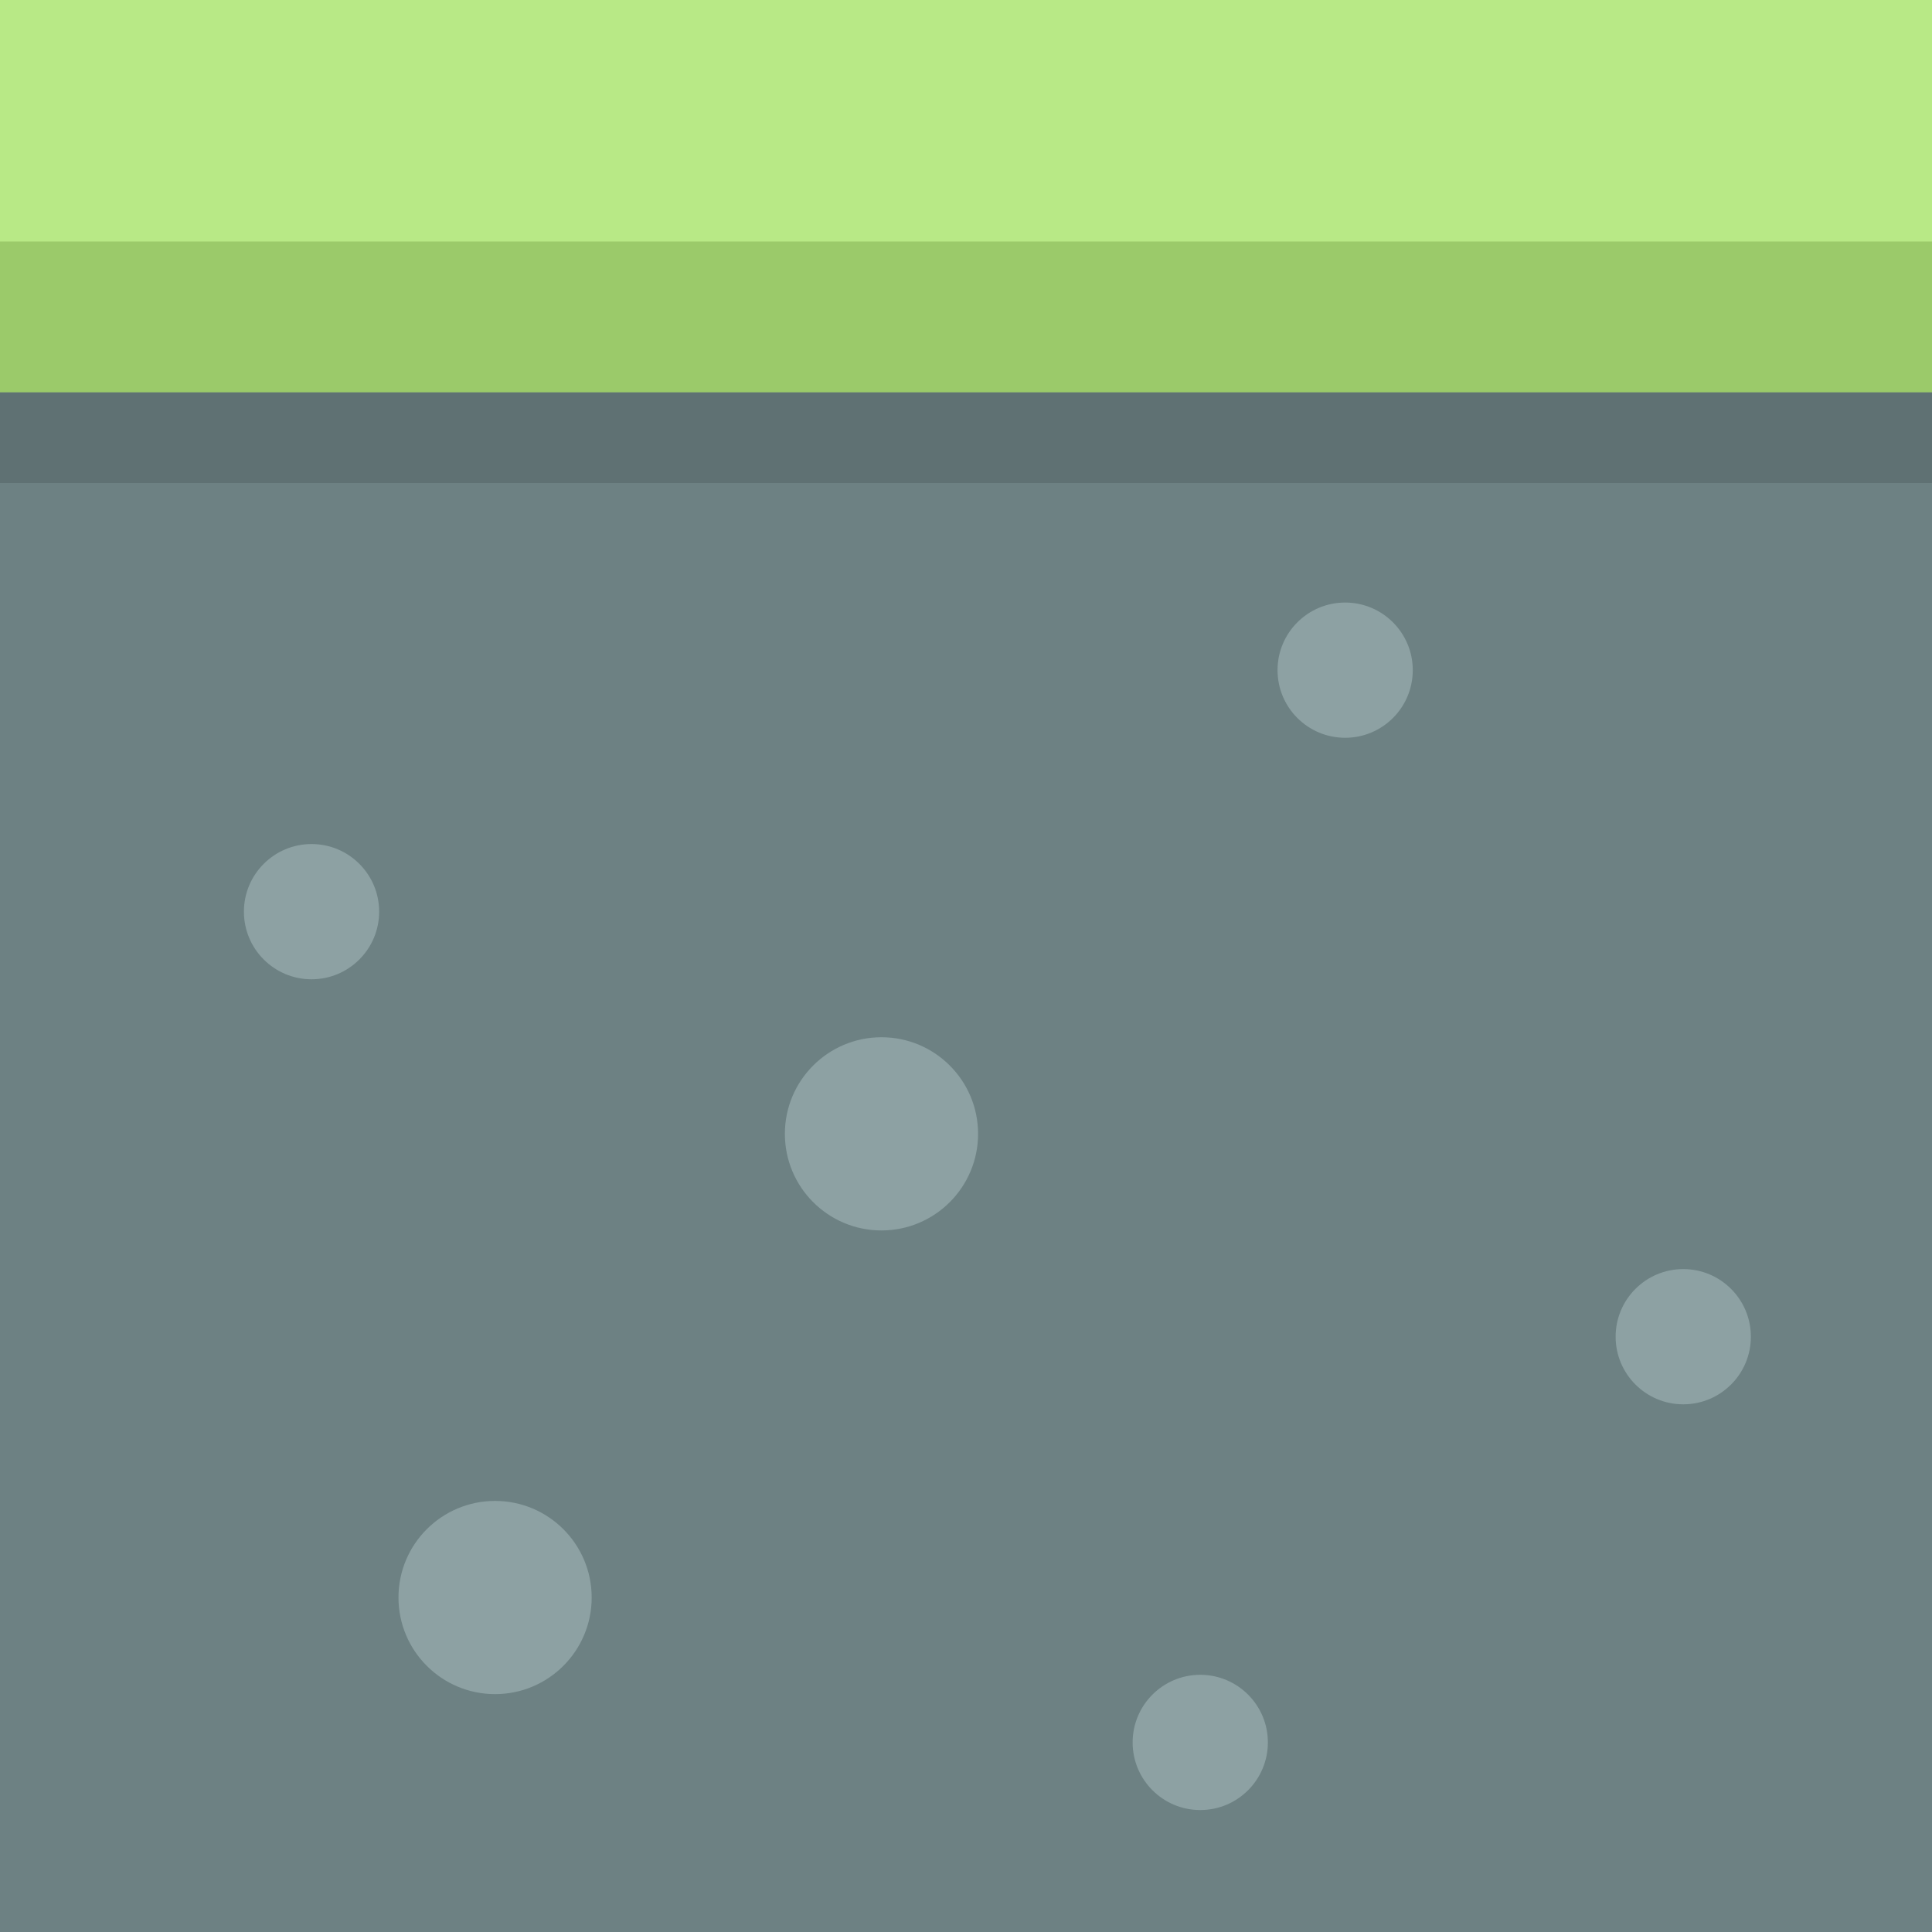 <?xml version="1.0" encoding="UTF-8" standalone="no"?>
<svg width="128px" height="128px" viewBox="0 0 128 128" version="1.1" xmlns="http://www.w3.org/2000/svg" xmlns:xlink="http://www.w3.org/1999/xlink" xmlns:sketch="http://www.bohemiancoding.com/sketch/ns">
    <!-- Generator: Sketch 3.3.3 (12081) - http://www.bohemiancoding.com/sketch -->
    <title></title>
    <desc>Created with Sketch.</desc>
    <defs></defs>
    <g id="Tileset" stroke="none" stroke-width="1" fill="none" fill-rule="evenodd" sketch:type="MSPage">
        <g id="terrain" sketch:type="MSArtboardGroup" transform="translate(-128, -1152)">
            <g id="Terrain-Stone-B-01" sketch:type="MSLayerGroup" transform="translate(128, 1152)">
                <rect id="Rectangle-20-Copy-34" fill="#6D8183" sketch:type="MSShapeGroup" x="0" y="25.6" width="128" height="102.4"></rect>
                <path d="M20.64,64.88 C23.114,64.88 25.12,62.874 25.12,60.4 C25.12,57.926 23.114,55.92 20.64,55.92 C18.166,55.92 16.16,57.926 16.16,60.4 C16.16,62.874 18.166,64.88 20.64,64.88 Z M79.52,119.92 C81.994,119.92 84,117.914 84,115.44 C84,112.966 81.994,110.96 79.52,110.96 C77.046,110.96 75.04,112.966 75.04,115.44 C75.04,117.914 77.046,119.92 79.52,119.92 Z M58.4,81.52 C61.935,81.52 64.8,78.655 64.8,75.12 C64.8,71.585 61.935,68.72 58.4,68.72 C54.865,68.72 52,71.585 52,75.12 C52,78.655 54.865,81.52 58.4,81.52 Z M32.8,112.24 C36.335,112.24 39.2,109.375 39.2,105.84 C39.2,102.305 36.335,99.44 32.8,99.44 C29.265,99.44 26.4,102.305 26.4,105.84 C26.4,109.375 29.265,112.24 32.8,112.24 Z M111.52,93.04 C113.994,93.04 116,91.034 116,88.56 C116,86.086 113.994,84.08 111.52,84.08 C109.046,84.08 107.04,86.086 107.04,88.56 C107.04,91.034 109.046,93.04 111.52,93.04 Z M89.12,48.88 C91.594,48.88 93.6,46.874 93.6,44.4 C93.6,41.926 91.594,39.92 89.12,39.92 C86.646,39.92 84.64,41.926 84.64,44.4 C84.64,46.874 86.646,48.88 89.12,48.88 Z" id="Oval-185-Copy-18" fill="#8DA1A3" sketch:type="MSShapeGroup"></path>
                <rect id="Rectangle-8-Copy-2" fill="#B8E986" sketch:type="MSShapeGroup" x="0" y="0" width="128" height="19.2"></rect>
                <rect id="Rectangle-8-Copy-3" fill="#9BCA6A" sketch:type="MSShapeGroup" x="0" y="16" width="128" height="10"></rect>
                <rect id="Rectangle-20-Copy-35" fill="#5F7173" sketch:type="MSShapeGroup" x="0" y="26" width="128" height="6"></rect>
            </g>
        </g>
    </g>
</svg>